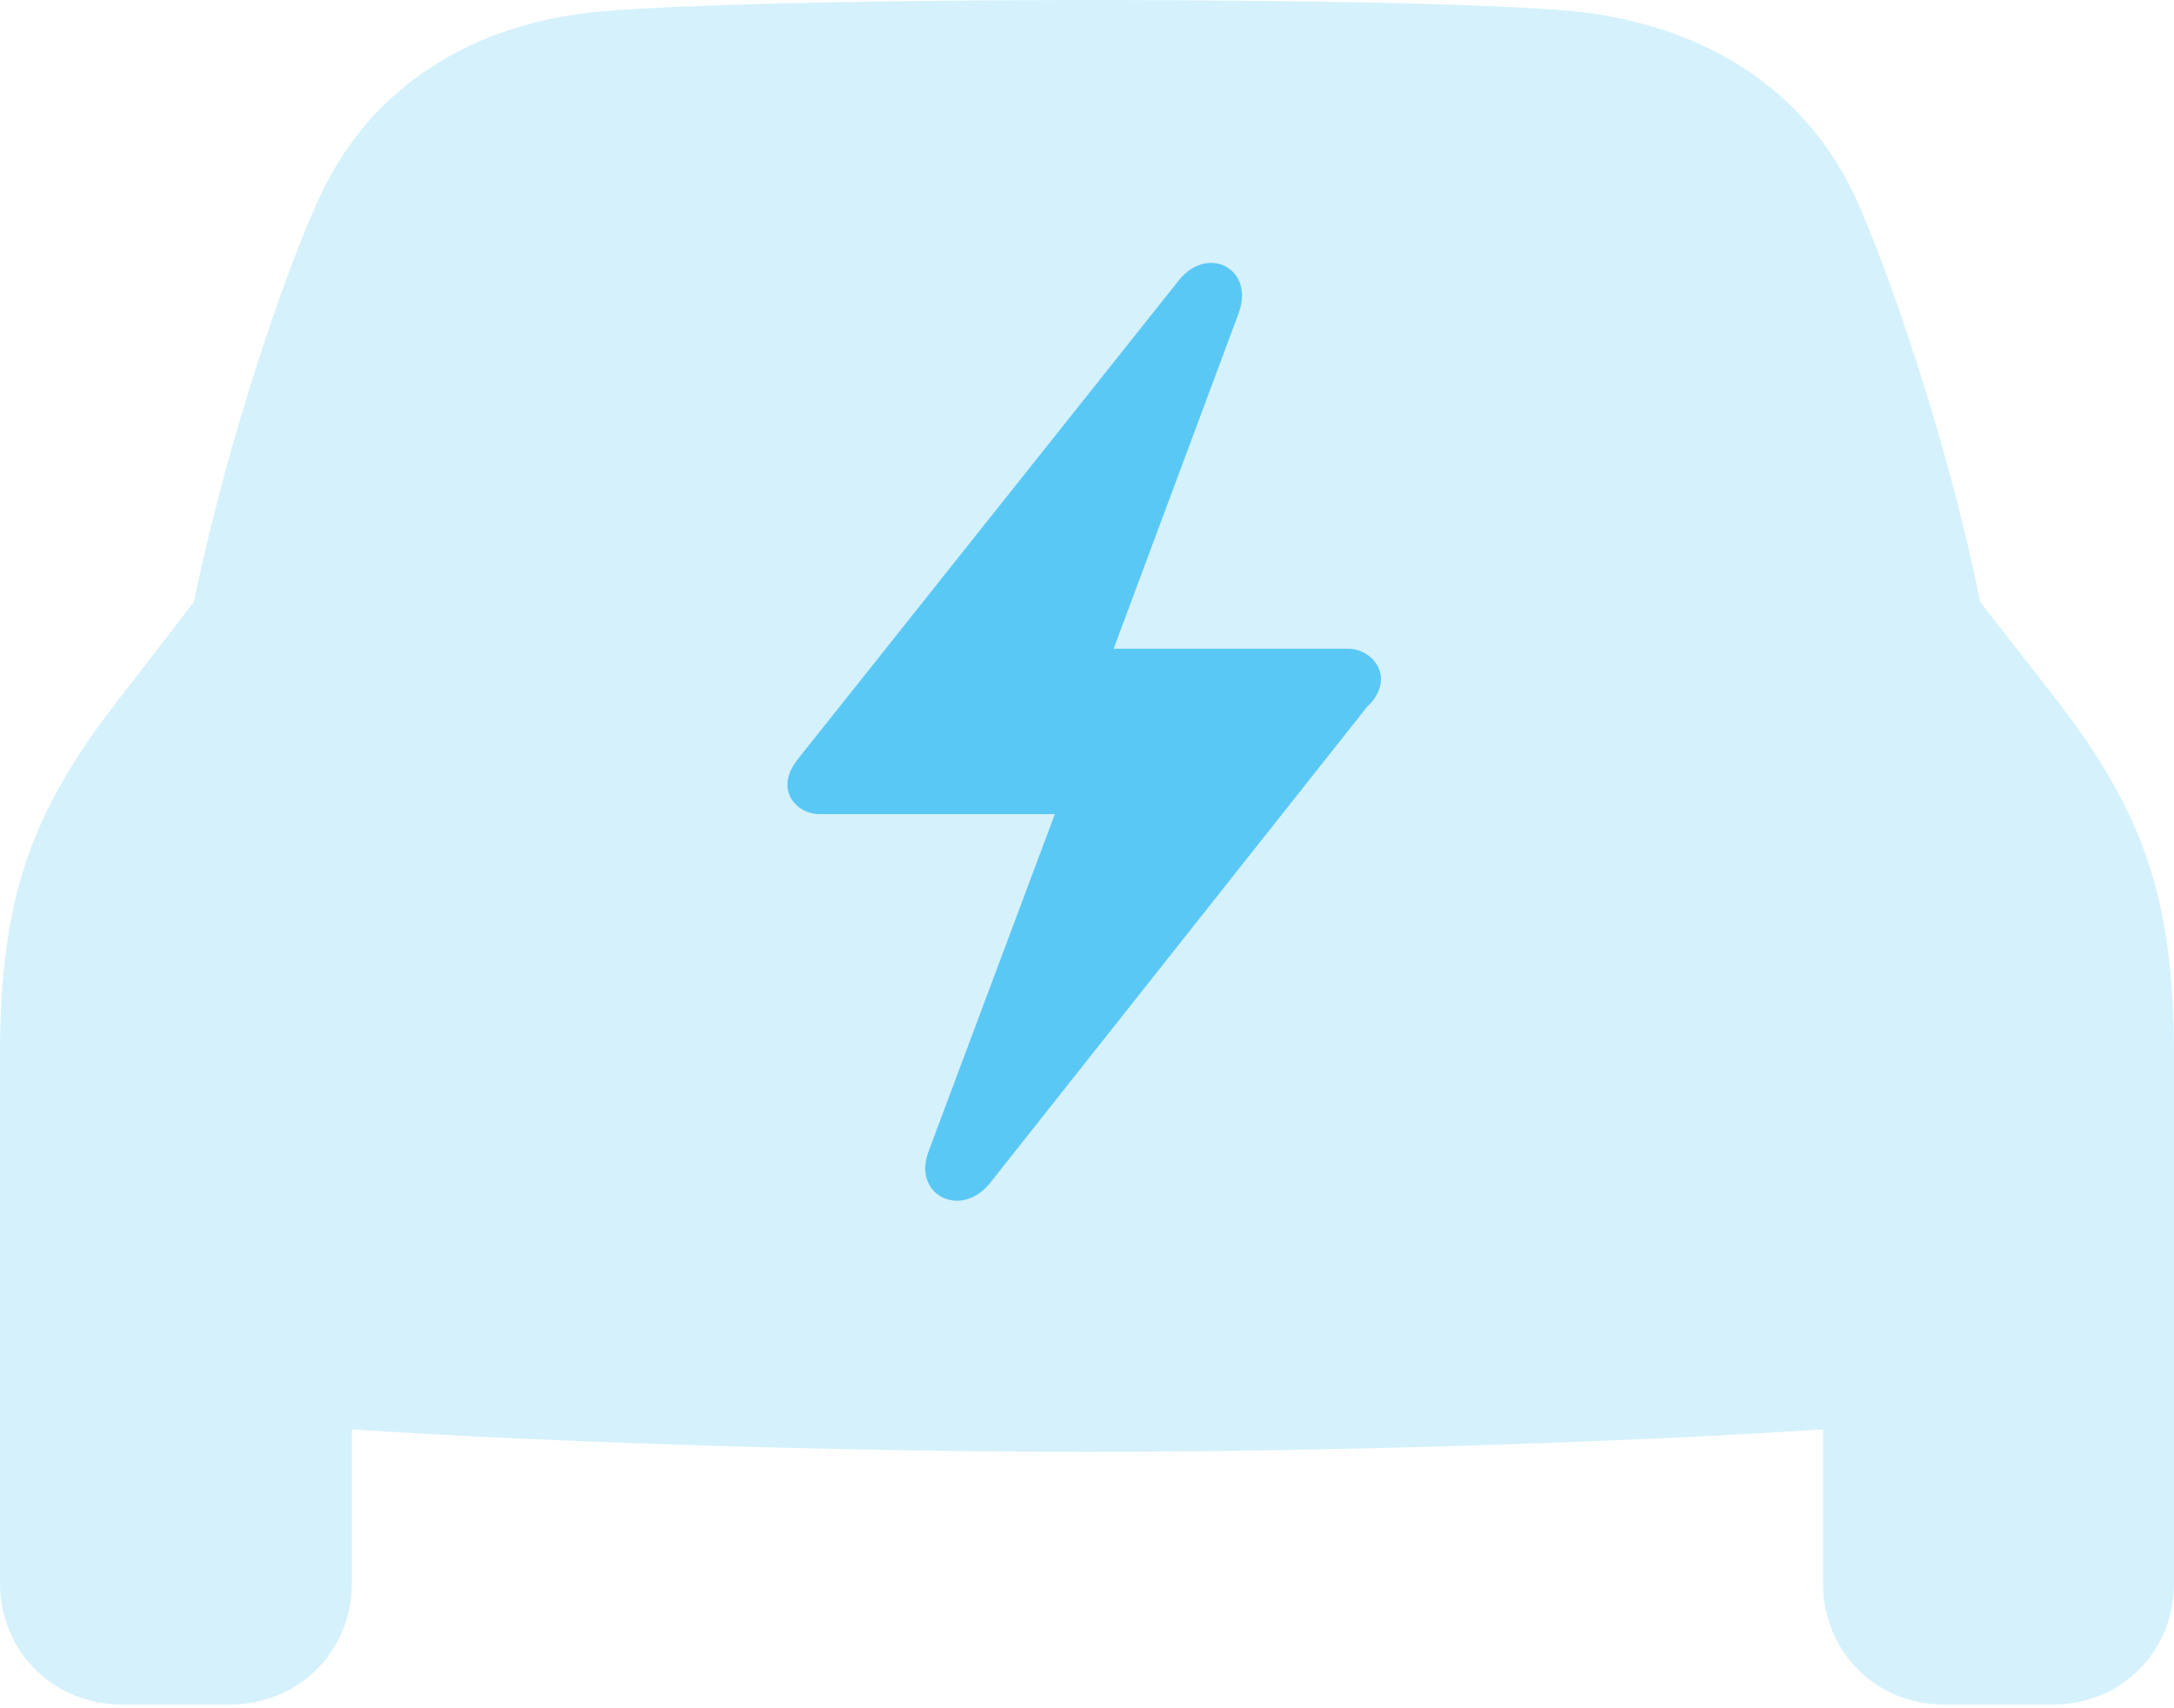 <?xml version="1.0" encoding="UTF-8"?>
<!--Generator: Apple Native CoreSVG 175.5-->
<!DOCTYPE svg
PUBLIC "-//W3C//DTD SVG 1.1//EN"
       "http://www.w3.org/Graphics/SVG/1.1/DTD/svg11.dtd">
<svg version="1.1" xmlns="http://www.w3.org/2000/svg" xmlns:xlink="http://www.w3.org/1999/xlink" width="28.882" height="22.693">
 <g>
  <rect height="22.693" opacity="0" width="28.882" x="0" y="0"/>
  <path d="M14.441 19.287C18.543 19.287 23.999 19.08 26.306 18.811C27.966 18.628 28.882 17.712 28.882 16.15L28.882 14.002C28.882 11.938 28.467 10.791 27.344 9.326L26.306 7.996C25.867 5.798 25.049 3.491 24.634 2.588C23.975 1.208 22.717 0.391 21.094 0.171C20.276 0.061 17.602 0 14.441 0C11.291 0 8.618 0.073 7.8 0.171C6.177 0.366 4.907 1.208 4.26 2.588C3.833 3.491 3.027 5.798 2.576 7.996L1.55 9.326C0.415 10.791 0 11.938 0 14.002L0 16.15C0 17.712 0.928 18.628 2.576 18.811C4.895 19.08 10.339 19.287 14.441 19.287ZM1.624 22.644L3.052 22.644C3.967 22.644 4.675 21.936 4.675 21.033L4.675 17.993L0 15.771L0 21.033C0 21.936 0.708 22.644 1.624 22.644ZM25.83 22.644L27.27 22.644C28.186 22.644 28.882 21.936 28.882 21.033L28.882 15.771L24.219 17.993L24.219 21.033C24.219 21.936 24.915 22.644 25.83 22.644Z" fill="#5ac8f5" fill-opacity="0.25"/>
  <path d="M10.461 10.425C10.461 10.29 10.523 10.181 10.62 10.059L15.662 3.723C16.04 3.247 16.675 3.564 16.455 4.163L14.795 8.618L17.908 8.618C18.14 8.618 18.347 8.801 18.347 9.021C18.347 9.143 18.286 9.277 18.164 9.387L13.147 15.723C12.756 16.199 12.109 15.869 12.341 15.283L14.014 10.815L10.889 10.815C10.657 10.815 10.461 10.645 10.461 10.425Z" fill="#5ac8f5"/>
 </g>
</svg>
